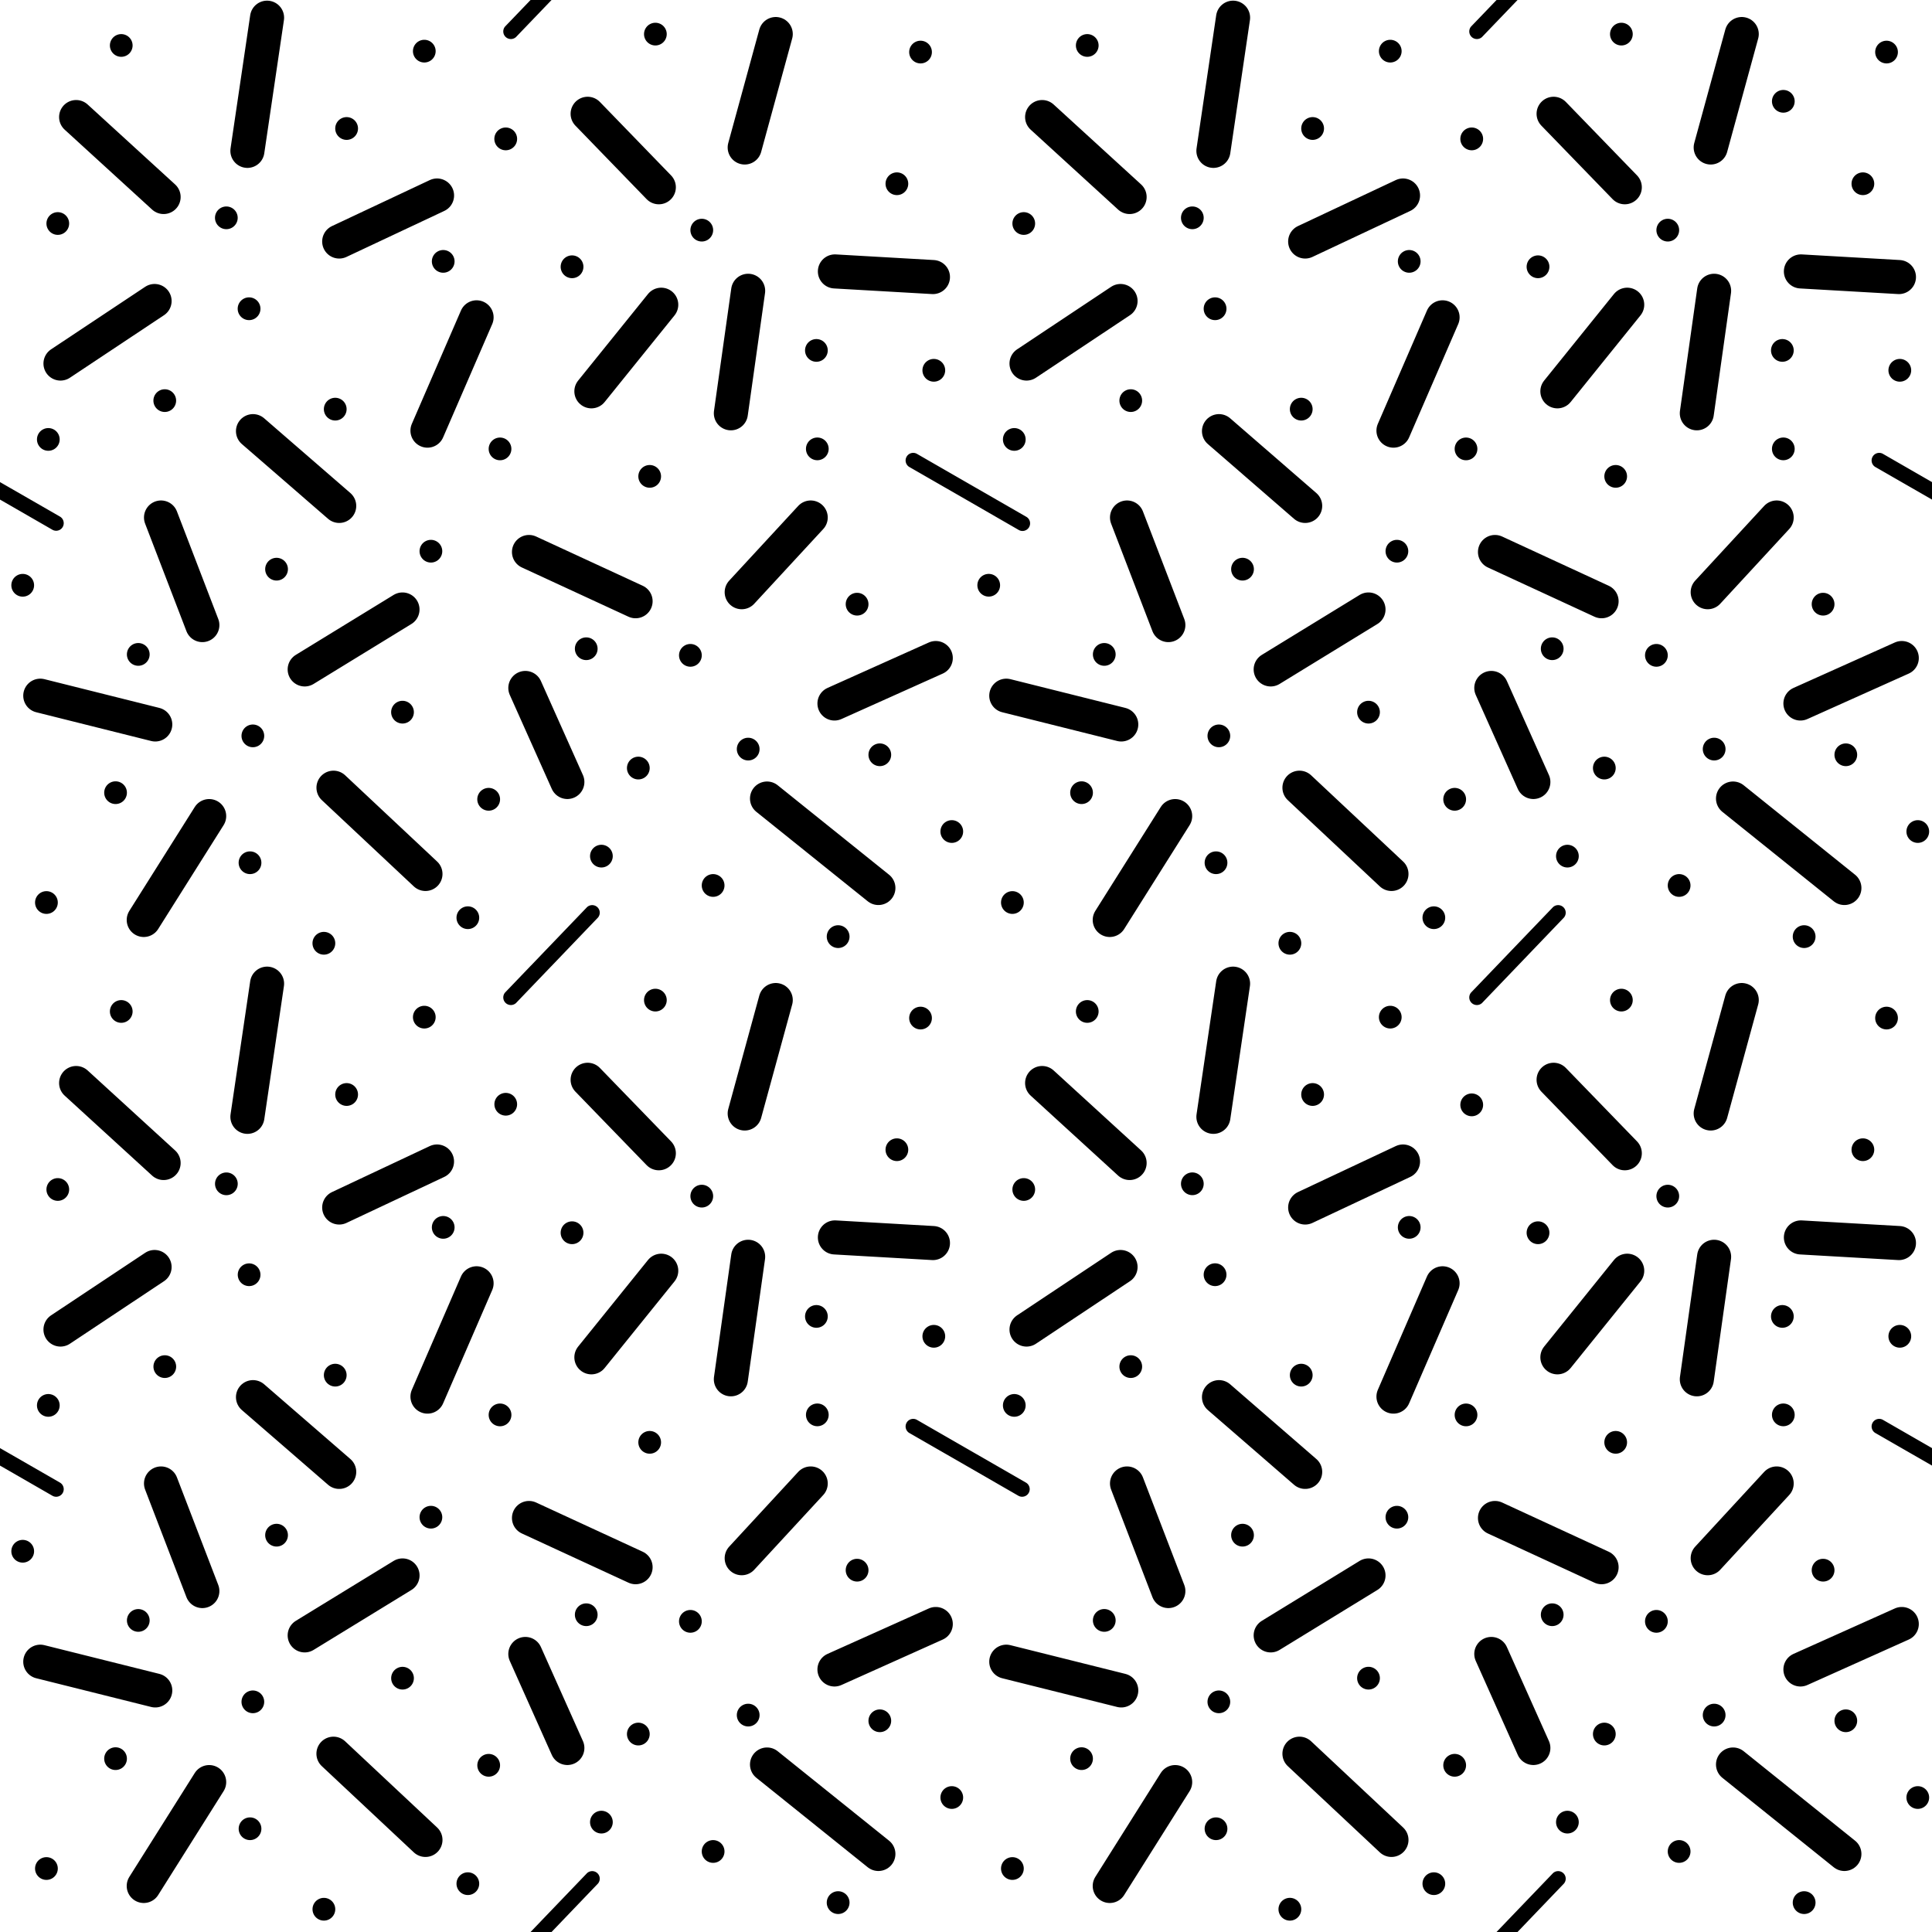 <svg xmlns="http://www.w3.org/2000/svg" width="56.694" height="56.693" viewBox="0 0 56.694 56.693"><path fill="none" stroke="black" stroke-width="1" stroke-linecap="round" d="M12.544 40.983l1.441-3.325M9.954 35.434l2.87-1.35M7.26 32.773l.577-3.908M7.424 40.999l2.53 2.193M4.536 37.18l-2.761 1.835M4.801 34.128l-2.567-2.347M19.333 33.842l-2.089-2.156M21.853 32.675l.911-3.329M24.5 36.312l2.877.165M21.954 36.88l-.507 3.595M19.404 37.289l-2.05 2.541M5.938 46.689l-1.213-3.157M8.941 47.99l2.871-1.759M9.785 51.462l2.7 2.53M6.138 52.295l-1.92 3.048M4.556 49.605l-3.374-.843M24.487 48.99l2.973-1.334M22.508 51.779l3.268 2.625M15.416 48.535l1.233 2.759M18.651 45.989l-3.128-1.444M21.765 45.725l2.025-2.193"/><g fill="param(fill)"><path d="M3.724 51.607a.332.332 0 1 1-.666 0 .333.333 0 1 1 .666 0M1.696 54.831a.333.333 0 1 1-.667.001.333.333 0 0 1 .667-.001M7.67 53.664a.332.332 0 1 1-.666 0 .333.333 0 1 1 .666 0M7.753 49.94a.333.333 0 1 1-.666 0 .333.333 0 0 1 .666 0M9.838 56.026a.333.333 0 1 1-.667 0 .333.333 0 1 1 .667 0M14.062 55.276a.333.333 0 1 1-.666 0 .333.333 0 0 1 .666 0M14.674 51.802a.333.333 0 1 1-.667.001.333.333 0 0 1 .667-.001M12.145 49.245a.333.333 0 1 1-.666.002.333.333 0 0 1 .666-.002M12.978 44.521a.333.333 0 1 1-.666.002.333.333 0 0 1 .666-.002M15.007 41.52a.333.333 0 1 1-.667 0 .333.333 0 1 1 .667 0M10.171 40.352a.333.333 0 1 1-.667.003.333.333 0 0 1 .667-.003M8.449 45.049a.333.333 0 1 1-.667.001.333.333 0 0 1 .667-.001M4.391 47.55a.333.333 0 1 1-.666.002.333.333 0 0 1 .666-.002M1 45.521a.333.333 0 1 1-.667 0 .333.333 0 1 1 .667 0M1.751 41.241a.332.332 0 1 1-.666 0 .333.333 0 1 1 .666 0M5.169 40.103a.333.333 0 1 1-.666 0 .333.333 0 0 1 .666 0M7.643 37.406a.333.333 0 1 1-.666.002.333.333 0 0 1 .666-.002M6.976 34.738a.333.333 0 1 1-.666.002.333.333 0 0 1 .666-.002M2.029 34.905a.333.333 0 1 1-.666 0 .333.333 0 0 1 .666 0M3.891 29.681a.333.333 0 1 1-.666 0 .333.333 0 0 1 .666 0M12.784 29.848a.332.332 0 1 1-.666 0 .333.333 0 1 1 .666 0M19.565 29.348a.333.333 0 1 1-.666 0 .333.333 0 0 1 .666 0M15.174 32.404a.333.333 0 1 1-.666 0 .333.333 0 0 1 .666 0M13.339 36.017a.333.333 0 1 1-.666 0 .333.333 0 0 1 .666 0M17.12 36.155a.334.334 0 1 1-.667.003.334.334 0 0 1 .667-.003M20.927 35.1a.333.333 0 1 1-.667.001.333.333 0 0 1 .667-.001M10.505 32.098a.334.334 0 1 1-.667.003.334.334 0 0 1 .667-.003M24.317 31.32a.333.333 0 1 1 0 0M24.29 38.63a.333.333 0 1 1-.666 0 .333.333 0 0 1 .666 0M19.398 42.325a.332.332 0 0 1-.333.333.332.332 0 1 1 0-.666c.184 0 .333.15.333.333M20.593 47.578a.333.333 0 1 1-.667 0 .333.333 0 1 1 .667 0M17.536 47.384a.332.332 0 1 1-.666 0 .333.333 0 1 1 .666 0M19.065 50.885a.333.333 0 1 1-.667.001.333.333 0 0 1 .667-.001M17.981 53.47a.333.333 0 1 1-.666 0 .333.333 0 0 1 .666 0M21.26 54.331a.333.333 0 1 1-.667 0 .333.333 0 1 1 .667 0M24.929 55.832a.333.333 0 1 1-.668 0 .333.333 0 1 1 .668 0M22.289 50.329a.332.332 0 0 1-.334.333.332.332 0 1 1 0-.666c.184 0 .334.15.334.333M28.263 52.747a.333.333 0 1 1-.666.002.333.333 0 0 1 .666-.002M26.151 50.496a.332.332 0 1 1-.666 0 .333.333 0 1 1 .666 0M25.485 46.077a.332.332 0 0 1-.334.333.333.333 0 1 1 0-.667c.184 0 .334.15.334.334M24.317 41.52a.333.333 0 1 1-.333-.334c.185 0 .333.149.333.334M27.736 39.213a.333.333 0 1 1-.667.001.333.333 0 0 1 .667-.001M26.652 33.738a.333.333 0 1 1-.666 0 .333.333 0 0 1 .666 0M27.346 29.875a.332.332 0 0 1-.333.333.332.332 0 1 1 0-.666c.184 0 .333.149.333.333M26.898 41.66a.223.223 0 0 0-.222.386l1.671.961v-.513l-1.449-.834zM1.759 43.506L0 42.494v.513l1.537.885a.222.222 0 0 0 .304-.082.224.224 0 0 0-.082-.304M14.82 29.127a.223.223 0 0 0 .321.308l1.044-1.089h-.616l-.749.781zM17.53 55.291a.222.222 0 1 0-.32-.307l-1.641 1.71h.616l1.345-1.403z"/></g><path fill="none" stroke="black" stroke-width="1" stroke-linecap="round" d="M40.891 40.983l1.441-3.325M38.3 35.434l2.871-1.35M35.607 32.773l.577-3.908M35.771 40.999l2.529 2.193M32.882 37.18l-2.759 1.835M33.148 34.128l-2.567-2.347M47.679 33.842l-2.089-2.156M50.2 32.675l.911-3.329M52.847 36.312l2.877.165M50.3 36.88l-.507 3.595M47.75 37.289l-2.049 2.541M34.285 46.689l-1.213-3.157M37.288 47.99l2.87-1.759M38.132 51.462l2.7 2.53M34.485 52.295l-1.92 3.048M32.903 49.605l-3.374-.843M52.833 48.99l2.974-1.334M50.855 51.779l3.268 2.625M43.762 48.535l1.234 2.759M46.998 45.989l-3.128-1.444M50.112 45.725l2.024-2.193"/><g fill="param(fill)"><path d="M32.071 51.607a.332.332 0 0 1-.333.333.332.332 0 1 1 0-.666c.183 0 .333.15.333.333M30.042 54.831a.333.333 0 1 1-.667.001.333.333 0 0 1 .667-.001M36.017 53.664a.332.332 0 0 1-.334.333.332.332 0 1 1 0-.666c.186 0 .334.149.334.333M36.1 49.94a.333.333 0 1 1-.666 0 .333.333 0 0 1 .666 0M38.185 56.026a.333.333 0 1 1-.668 0 .334.334 0 1 1 .668 0M42.409 55.276a.333.333 0 1 1-.666 0 .333.333 0 0 1 .666 0M43.021 51.802a.334.334 0 1 1-.668 0 .334.334 0 0 1 .668 0M40.492 49.245a.333.333 0 1 1-.667.001.333.333 0 0 1 .667-.001M41.325 44.521a.333.333 0 1 1-.666.002.333.333 0 0 1 .666-.002M43.353 41.52a.332.332 0 1 1-.666 0 .333.333 0 1 1 .666 0M38.518 40.352a.333.333 0 1 1-.667.003.333.333 0 0 1 .667-.003M36.795 45.049a.333.333 0 1 1-.667.001.333.333 0 0 1 .667-.001M32.738 47.55a.333.333 0 1 1-.667.001.333.333 0 0 1 .667-.001M29.347 45.521a.333.333 0 1 1 0 0M30.097 41.241c0 .185-.148.333-.333.333s-.333-.148-.333-.333a.332.332 0 1 1 .666 0M33.515 40.103a.332.332 0 1 1-.666 0 .333.333 0 1 1 .666 0M35.99 37.406a.334.334 0 1 1-.668 0 .334.334 0 0 1 .668 0M35.322 34.738a.332.332 0 1 1-.666 0 .332.332 0 1 1 .666 0M30.375 34.905a.333.333 0 1 1-.666 0 .333.333 0 0 1 .666 0M32.238 29.681a.333.333 0 1 1-.666 0 .333.333 0 0 1 .666 0M41.13 29.848a.332.332 0 1 1-.666 0 .332.332 0 1 1 .666 0M47.912 29.348a.333.333 0 1 1-.666 0 .333.333 0 0 1 .666 0M43.521 32.404a.334.334 0 1 1-.667-.001.334.334 0 0 1 .667.001M41.686 36.017a.333.333 0 1 1-.666 0 .333.333 0 0 1 .666 0M45.466 36.155a.334.334 0 1 1-.667.003.334.334 0 0 1 .667-.003M49.274 35.1a.333.333 0 1 1-.667.001.333.333 0 0 1 .667-.001M38.852 32.098a.334.334 0 1 1-.667.003.334.334 0 0 1 .667-.003M52.664 31.32a.333.333 0 1 1 0 0M52.636 38.63a.333.333 0 1 1-.666 0 .333.333 0 0 1 .666 0M47.745 42.325a.332.332 0 0 1-.333.333.332.332 0 1 1 0-.666c.183 0 .333.15.333.333M48.94 47.578a.333.333 0 1 1-.667 0 .333.333 0 1 1 .667 0M45.882 47.384a.332.332 0 1 1-.666 0 .333.333 0 1 1 .666 0M47.412 50.885a.333.333 0 1 1-.667.001.333.333 0 0 1 .667-.001M46.328 53.47a.333.333 0 1 1-.666 0 .333.333 0 0 1 .666 0M49.607 54.331a.333.333 0 1 1-.667 0 .333.333 0 1 1 .667 0M53.276 55.832a.333.333 0 1 1-.668 0 .333.333 0 1 1 .668 0M50.635 50.329a.332.332 0 0 1-.334.333.332.332 0 1 1 0-.666c.185 0 .334.15.334.333M56.61 52.747a.333.333 0 1 1-.666.002.333.333 0 0 1 .666-.002M54.498 50.496a.332.332 0 1 1-.666 0 .333.333 0 1 1 .666 0M53.832 46.077a.332.332 0 0 1-.334.333.333.333 0 1 1 0-.667c.184 0 .334.15.334.334M52.664 41.52a.333.333 0 1 1-.333-.334c.185 0 .333.149.333.334M56.083 39.213a.333.333 0 1 1-.667.001.333.333 0 0 1 .667-.001M54.999 33.738a.333.333 0 1 1-.666 0 .333.333 0 0 1 .666 0M55.693 29.875a.332.332 0 0 1-.333.333.332.332 0 1 1 0-.666c.183 0 .333.149.333.333M55.245 41.66a.223.223 0 0 0-.222.386l1.671.961v-.513l-1.449-.834zM30.105 43.506l-1.758-1.012v.513l1.536.885a.222.222 0 1 0 .222-.386M43.167 29.127a.223.223 0 0 0 .321.308l1.044-1.089h-.616l-.749.781zM45.876 55.291a.222.222 0 1 0-.32-.307l-1.641 1.71h.616l1.345-1.403z"/></g><path fill="none" stroke="black" stroke-width="1" stroke-linecap="round" d="M12.544 12.637l1.441-3.325M9.954 7.087l2.871-1.35M7.26 4.427L7.837.519M7.424 12.652l2.53 2.194M4.536 8.833l-2.761 1.835M4.801 5.781L2.234 3.435M19.333 5.495l-2.089-2.156M21.853 4.328l.911-3.329M24.5 7.965l2.877.165M21.954 8.533l-.507 3.595M19.404 8.942l-2.05 2.541M5.938 18.343l-1.213-3.157M8.941 19.644l2.87-1.759M9.786 23.115l2.699 2.531M6.138 23.948l-1.92 3.048M4.556 21.259l-3.374-.844M24.487 20.644l2.973-1.334M22.508 23.433l3.268 2.625M15.416 20.188l1.233 2.759M18.651 17.643l-3.128-1.445M21.765 17.378l2.025-2.192"/><g fill="param(fill)"><path d="M3.724 23.261a.332.332 0 0 1-.333.333.332.332 0 1 1 0-.666c.184 0 .333.149.333.333M1.696 26.484a.333.333 0 1 1-.667.001.333.333 0 0 1 .667-.001M7.67 25.317a.332.332 0 0 1-.334.333.332.332 0 1 1 0-.666c.186 0 .334.15.334.333M7.753 21.594a.333.333 0 1 1-.666 0 .333.333 0 0 1 .666 0M9.838 27.68a.333.333 0 1 1-.668 0 .334.334 0 1 1 .668 0M14.062 26.93a.333.333 0 1 1-.666 0 .333.333 0 0 1 .666 0M14.674 23.455a.334.334 0 1 1-.668 0 .334.334 0 0 1 .668 0M12.145 20.898a.333.333 0 1 1-.667.001.333.333 0 0 1 .667-.001M12.978 16.174a.333.333 0 1 1-.666.002.333.333 0 0 1 .666-.002M15.006 13.173a.332.332 0 1 1-.666 0 .333.333 0 1 1 .666 0M10.171 12.005a.333.333 0 1 1-.667.003.333.333 0 0 1 .667-.003M8.449 16.702a.333.333 0 1 1-.667.001.333.333 0 0 1 .667-.001M4.391 19.203a.333.333 0 1 1-.667.001.333.333 0 0 1 .667-.001M1 17.175a.333.333 0 1 1-.667 0 .333.333 0 1 1 .667 0M1.751 12.895a.332.332 0 1 1-.666 0 .333.333 0 1 1 .666 0M5.168 11.756a.332.332 0 1 1-.666 0 .333.333 0 1 1 .666 0M7.643 9.06a.334.334 0 1 1-.668 0 .334.334 0 0 1 .668 0M6.975 6.392a.332.332 0 1 1-.666 0 .332.332 0 1 1 .666 0M2.029 6.559a.333.333 0 1 1-.666 0 .333.333 0 0 1 .666 0M3.891 1.334a.333.333 0 1 1-.666 0 .333.333 0 0 1 .666 0M12.784 1.501a.332.332 0 1 1-.666 0 .332.332 0 1 1 .666 0M19.565 1.001a.333.333 0 1 1-.666 0 .333.333 0 0 1 .666 0M15.174 4.058a.334.334 0 1 1-.667-.001.334.334 0 0 1 .667.001M13.339 7.67a.333.333 0 1 1-.666 0 .333.333 0 0 1 .666 0M17.12 7.809a.334.334 0 1 1-.667.003.334.334 0 0 1 .667-.003M20.927 6.753a.333.333 0 1 1-.667.001.333.333 0 0 1 .667-.001M10.505 3.751a.334.334 0 1 1-.667.003.334.334 0 0 1 .667-.003M24.317 2.974a.334.334 0 1 1 0 0M24.29 10.283a.333.333 0 1 1-.666 0 .333.333 0 0 1 .666 0M19.398 13.979a.332.332 0 0 1-.333.333.332.332 0 1 1 0-.666c.184 0 .333.149.333.333M20.593 19.231a.333.333 0 1 1-.667 0 .333.333 0 1 1 .667 0M17.536 19.037a.332.332 0 1 1-.666 0 .333.333 0 1 1 .666 0M19.065 22.538a.333.333 0 1 1-.667.001.333.333 0 0 1 .667-.001M17.981 25.123a.333.333 0 1 1-.666 0 .333.333 0 0 1 .666 0M21.26 25.984a.333.333 0 1 1-.667 0 .333.333 0 1 1 .667 0M24.929 27.485a.333.333 0 1 1-.668 0 .333.333 0 1 1 .668 0M22.289 21.982a.332.332 0 0 1-.334.333.332.332 0 1 1 0-.666c.184 0 .334.15.334.333M28.263 24.4a.333.333 0 1 1-.666.002.333.333 0 0 1 .666-.002M26.151 22.149a.332.332 0 1 1-.666 0 .333.333 0 1 1 .666 0M25.485 17.73a.332.332 0 0 1-.334.333.333.333 0 1 1 0-.667c.184 0 .334.15.334.334M24.317 13.173a.333.333 0 1 1-.333-.334c.185 0 .333.149.333.334M27.736 10.866a.333.333 0 1 1-.667.001.333.333 0 0 1 .667-.001M26.652 5.392a.333.333 0 1 1-.666 0 .333.333 0 0 1 .666 0M27.346 1.528a.332.332 0 0 1-.333.333.332.332 0 1 1 0-.666c.184 0 .333.15.333.333M26.898 13.313a.223.223 0 0 0-.222.386l1.671.961v-.513l-1.449-.834zM1.759 15.159L0 14.147v.513l1.537.885a.222.222 0 0 0 .304-.082.224.224 0 0 0-.082-.304M14.82.78a.223.223 0 0 0 .321.308L16.185 0h-.616l-.749.78zM17.53 26.944a.222.222 0 1 0-.32-.307l-1.641 1.71h.616l1.345-1.403z"/></g><path fill="none" stroke="black" stroke-width="1" stroke-linecap="round" d="M40.891 12.637l1.441-3.325M38.3 7.087l2.871-1.35M35.607 4.427l.577-3.908M35.771 12.652l2.529 2.194M32.882 8.833l-2.759 1.835M33.148 5.781l-2.567-2.346M47.679 5.495L45.59 3.339M50.2 4.328l.911-3.329M52.847 7.965l2.877.165M50.3 8.533l-.507 3.595M47.75 8.942l-2.049 2.541M34.285 18.343l-1.213-3.157M37.288 19.644l2.87-1.759M38.132 23.115l2.7 2.531M34.485 23.948l-1.92 3.048M32.903 21.259l-3.374-.844M52.833 20.644l2.974-1.334M50.855 23.433l3.268 2.625M43.762 20.188l1.234 2.759M46.998 17.643l-3.128-1.445M50.112 17.378l2.024-2.192"/><g fill="param(fill)"><path d="M32.071 23.261a.332.332 0 0 1-.333.333.332.332 0 1 1 0-.666c.183 0 .333.149.333.333M30.042 26.484a.333.333 0 1 1-.667.001.333.333 0 0 1 .667-.001M36.017 25.317a.332.332 0 0 1-.334.333.332.332 0 1 1 0-.666c.186 0 .334.15.334.333M36.1 21.594a.333.333 0 1 1-.666 0 .333.333 0 0 1 .666 0M38.185 27.68a.333.333 0 1 1-.668 0 .334.334 0 1 1 .668 0M42.409 26.93a.333.333 0 1 1-.666 0 .333.333 0 0 1 .666 0M43.021 23.455a.334.334 0 1 1-.668 0 .334.334 0 0 1 .668 0M40.492 20.898a.333.333 0 1 1-.667.001.333.333 0 0 1 .667-.001M41.325 16.174a.333.333 0 1 1-.666.002.333.333 0 0 1 .666-.002M43.353 13.173a.332.332 0 1 1-.666 0 .333.333 0 1 1 .666 0M38.518 12.005a.333.333 0 1 1-.667.003.333.333 0 0 1 .667-.003M36.795 16.702a.333.333 0 1 1-.667.001.333.333 0 0 1 .667-.001M32.738 19.203a.333.333 0 1 1-.667.001.333.333 0 0 1 .667-.001M29.347 17.175a.333.333 0 1 1-.333-.334c.185 0 .333.149.333.334M30.097 12.895c0 .185-.148.333-.333.333s-.333-.148-.333-.333a.332.332 0 1 1 .666 0M33.515 11.756a.332.332 0 1 1-.666 0 .333.333 0 1 1 .666 0M35.99 9.06a.334.334 0 1 1-.668 0 .334.334 0 0 1 .668 0M35.322 6.392a.332.332 0 1 1-.666 0c0-.185.148-.333.333-.333s.333.148.333.333M30.375 6.559a.333.333 0 1 1-.666 0 .333.333 0 0 1 .666 0M32.238 1.334a.333.333 0 1 1-.666 0 .333.333 0 0 1 .666 0M41.13 1.501a.332.332 0 1 1-.666 0 .332.332 0 1 1 .666 0M47.912 1.001a.333.333 0 1 1-.666 0 .333.333 0 0 1 .666 0M43.521 4.058a.334.334 0 1 1-.667-.001.334.334 0 0 1 .667.001M41.686 7.67a.333.333 0 1 1-.666 0 .333.333 0 0 1 .666 0M45.466 7.809a.334.334 0 1 1-.667.003.334.334 0 0 1 .667-.003M49.274 6.753a.333.333 0 1 1-.667.001.333.333 0 0 1 .667-.001M38.852 3.751a.334.334 0 1 1-.667.003.334.334 0 0 1 .667-.003M52.664 2.974a.333.333 0 1 1-.333-.334c.185 0 .333.149.333.334M52.636 10.283a.333.333 0 1 1-.666 0 .333.333 0 0 1 .666 0M47.745 13.979a.332.332 0 0 1-.333.333.332.332 0 1 1 0-.666c.183 0 .333.149.333.333M48.94 19.231a.333.333 0 1 1-.667 0 .333.333 0 1 1 .667 0M45.882 19.037a.332.332 0 1 1-.666 0 .333.333 0 1 1 .666 0M47.412 22.538a.333.333 0 1 1-.667.001.333.333 0 0 1 .667-.001M46.328 25.123a.333.333 0 1 1-.666 0 .333.333 0 0 1 .666 0M49.607 25.984a.333.333 0 1 1-.667 0 .333.333 0 1 1 .667 0M53.276 27.485a.333.333 0 1 1-.668 0 .333.333 0 1 1 .668 0M50.635 21.982a.332.332 0 0 1-.334.333.332.332 0 1 1 0-.666c.185 0 .334.15.334.333M56.61 24.4a.333.333 0 1 1-.666.002.333.333 0 0 1 .666-.002M54.498 22.149a.332.332 0 1 1-.666 0 .333.333 0 1 1 .666 0M53.832 17.73a.332.332 0 0 1-.334.333.333.333 0 1 1 0-.667c.184 0 .334.15.334.334M52.664 13.173a.333.333 0 1 1-.333-.334c.185 0 .333.149.333.334M56.083 10.866a.333.333 0 1 1-.667.001.333.333 0 0 1 .667-.001M54.999 5.392a.333.333 0 1 1-.666 0 .333.333 0 0 1 .666 0M55.693 1.528a.332.332 0 0 1-.333.333.332.332 0 1 1 0-.666c.183 0 .333.15.333.333M55.245 13.313a.223.223 0 0 0-.222.386l1.671.961v-.513l-1.449-.834zM30.105 15.159l-1.758-1.012v.513l1.536.885a.223.223 0 1 0 .222-.386M43.167.78a.223.223 0 0 0 .321.308L44.532 0h-.616l-.749.78zM45.876 26.944a.222.222 0 1 0-.32-.307l-1.641 1.71h.616l1.345-1.403z"/></g></svg>
